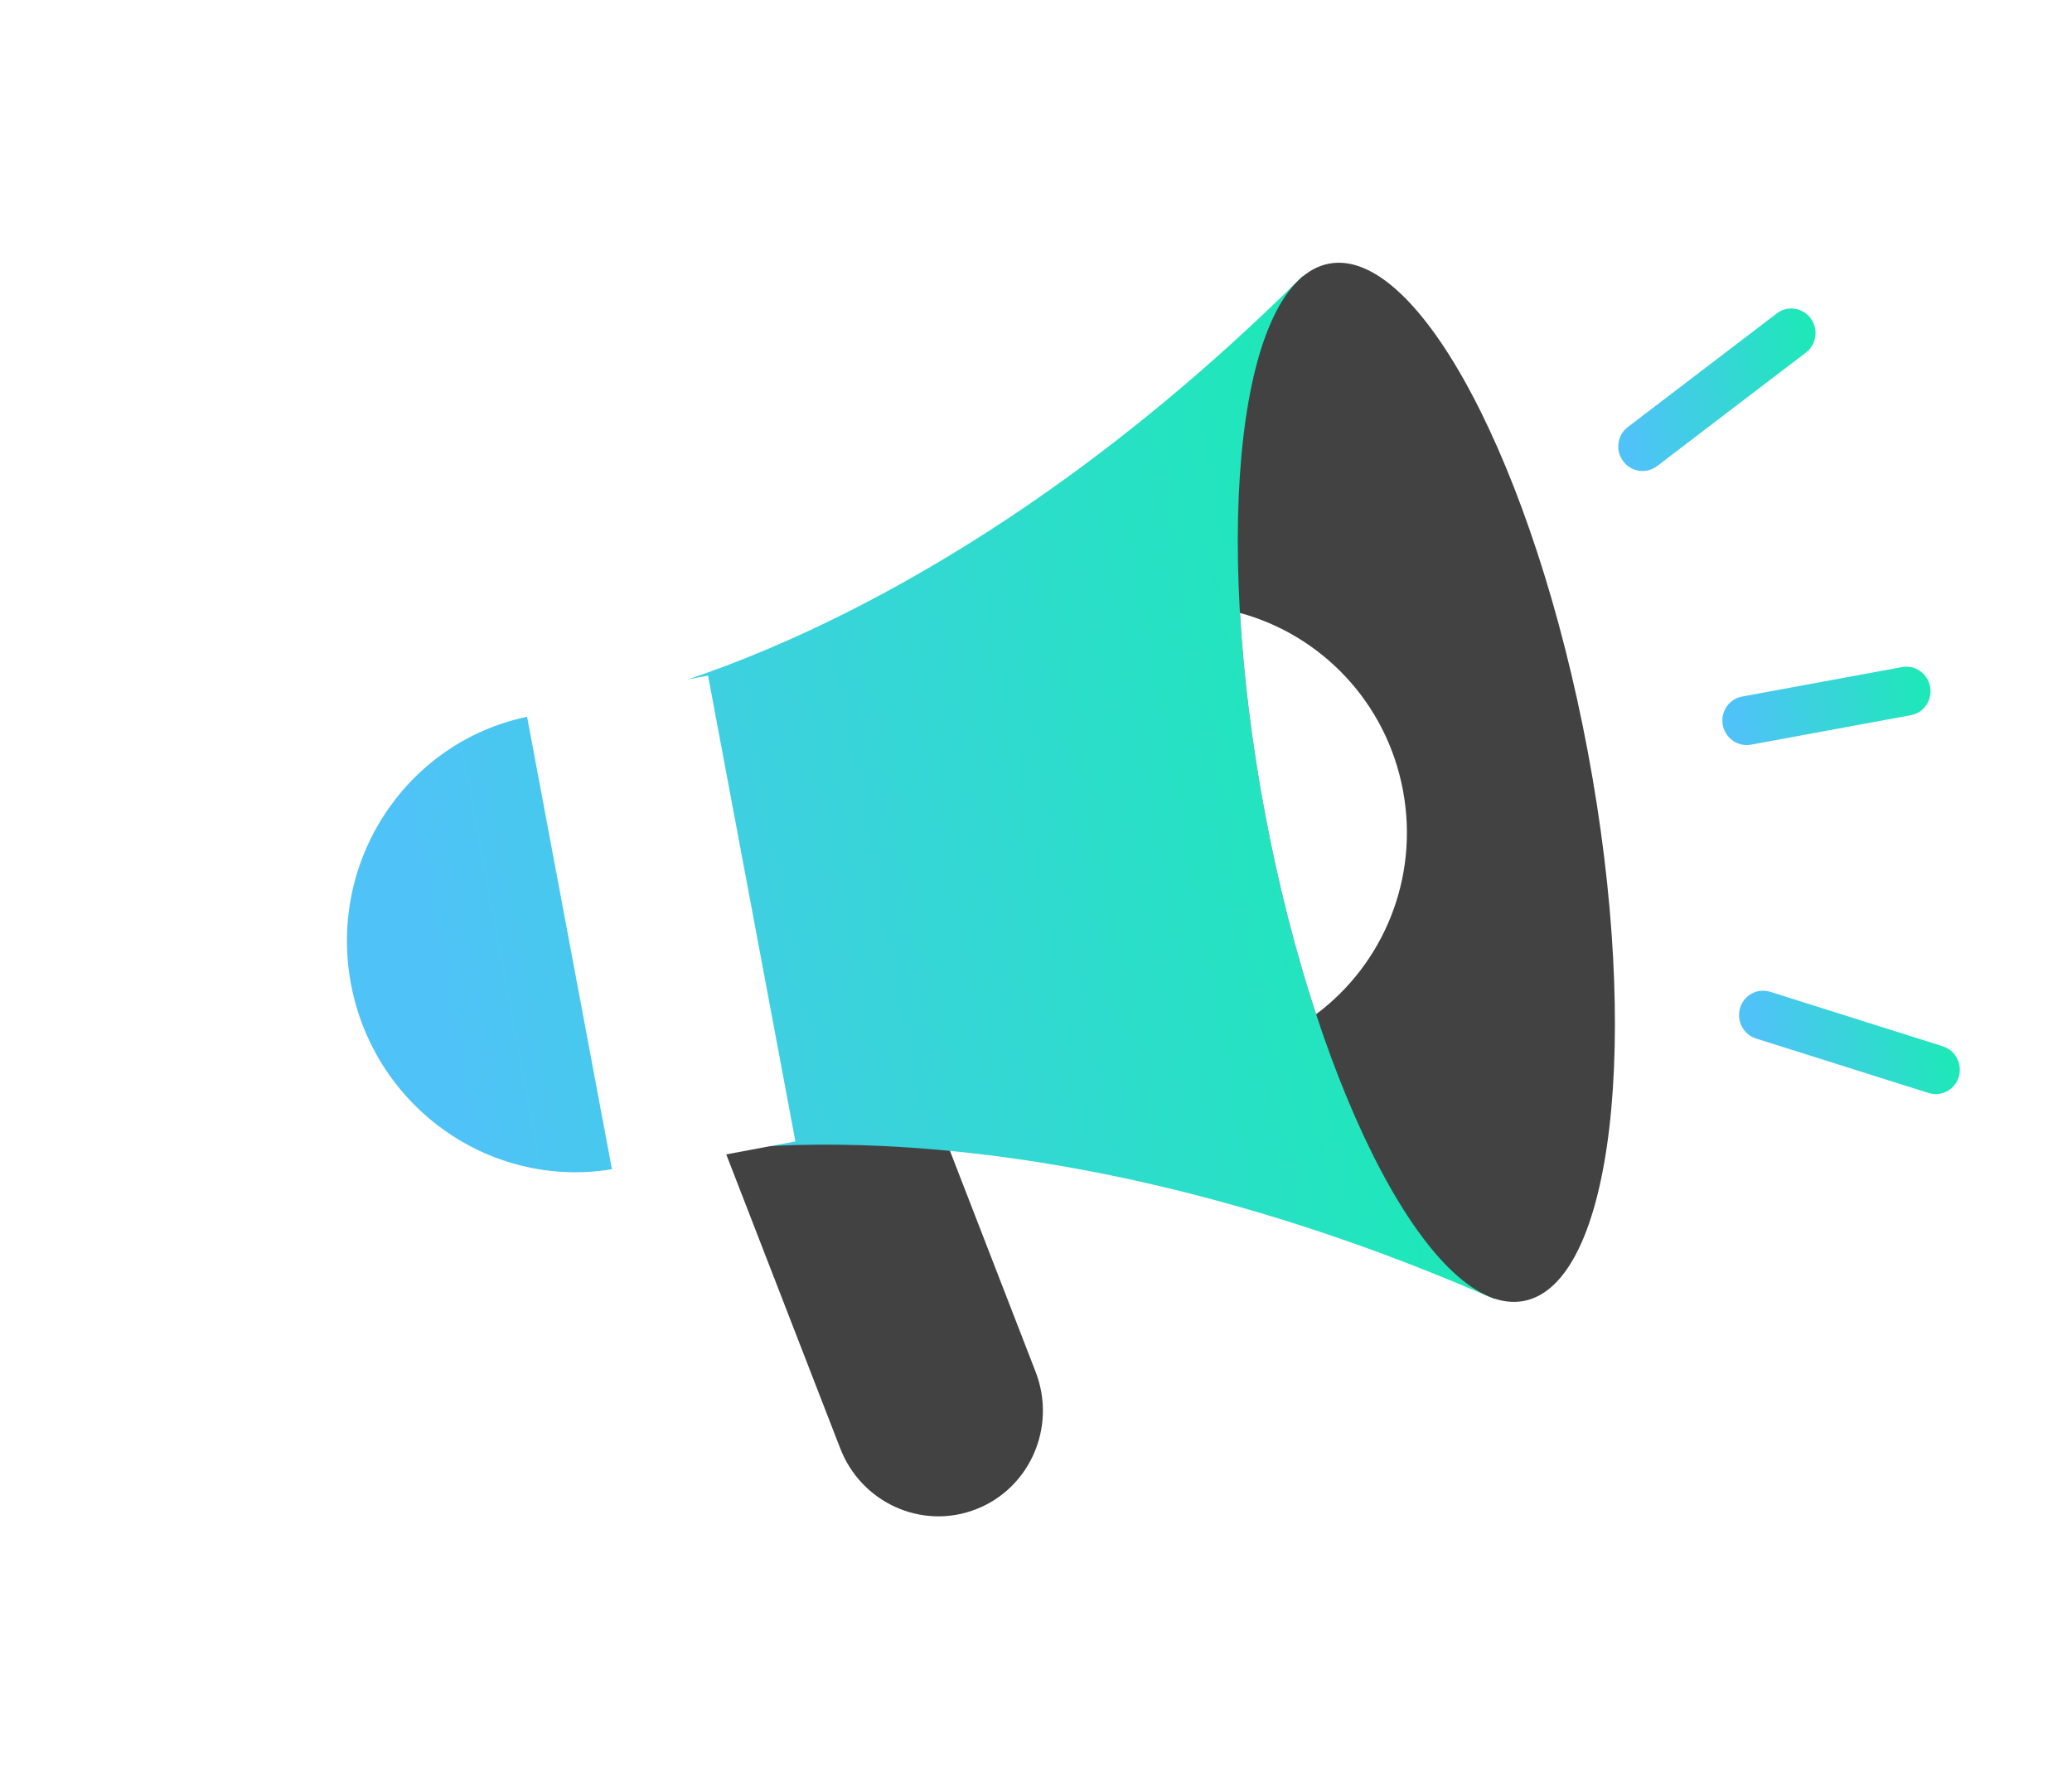 <svg width="49" height="42" viewBox="0 0 49 42" fill="none" xmlns="http://www.w3.org/2000/svg">
<rect width="49" height="42" fill="white"/>
<g clip-path="url(#clip0_29_1001)">
<path d="M23.072 35.698C21.793 36.19 20.357 35.537 19.865 34.24L16.759 26.229L21.392 24.448L24.497 32.46C24.99 33.757 24.351 35.206 23.072 35.698Z" fill="#424242"/>
<path d="M41.259 17.619C41.008 17.598 40.791 17.409 40.741 17.145C40.684 16.831 40.889 16.53 41.199 16.473L44.979 15.777C45.289 15.718 45.587 15.928 45.645 16.243C45.702 16.558 45.498 16.859 45.187 16.915L41.408 17.612C41.357 17.621 41.307 17.624 41.259 17.619Z" fill="url(#paint0_linear_29_1001)"/>
<path d="M38.783 11.136C38.631 11.12 38.485 11.042 38.386 10.909C38.195 10.653 38.245 10.291 38.496 10.099L42.019 7.412C42.27 7.22 42.628 7.272 42.819 7.527C43.01 7.783 42.961 8.145 42.709 8.337L39.187 11.024C39.065 11.114 38.923 11.151 38.783 11.136V11.136Z" fill="url(#paint1_linear_29_1001)"/>
<path d="M45.84 25.872C45.765 25.881 45.686 25.874 45.607 25.849L41.53 24.562C41.228 24.467 41.059 24.142 41.151 23.837C41.244 23.531 41.562 23.361 41.866 23.457L45.944 24.745C46.246 24.84 46.414 25.165 46.322 25.47C46.253 25.696 46.058 25.849 45.84 25.872V25.872Z" fill="url(#paint2_linear_29_1001)"/>
<path d="M14.281 16.61L12.579 16.929C9.662 17.476 7.746 20.315 8.3 23.271C8.855 26.227 11.669 28.179 14.586 27.632L16.285 27.298L16.288 27.313C16.288 27.313 23.896 25.716 35.35 30.727L30.812 6.522C21.95 15.342 14.281 16.61 14.281 16.61Z" fill="url(#paint3_linear_29_1001)"/>
<path d="M36.032 30.769C38.141 30.374 38.821 24.561 37.551 17.786C36.28 11.011 33.54 5.839 31.431 6.235C29.322 6.631 28.641 12.443 29.912 19.218C31.182 25.993 33.922 31.165 36.032 30.769Z" fill="#424242"/>
<path d="M33.178 18.691C32.784 16.593 31.233 15.016 29.324 14.496C29.409 15.97 29.602 17.565 29.912 19.218C30.233 20.933 30.649 22.542 31.124 23.987C32.705 22.808 33.57 20.781 33.178 18.691V18.691Z" fill="white"/>
<path d="M14.589 16.382L16.655 27.399" stroke="white" stroke-width="4.385" stroke-miterlimit="10"/>
</g>
<defs>
<linearGradient id="paint0_linear_29_1001" x1="40.743" y1="17.154" x2="45.644" y2="16.235" gradientUnits="userSpaceOnUse">
<stop offset="0.081" stop-color="#4FC3F7"/>
<stop offset="1" stop-color="#1CE9B6"/>
</linearGradient>
<linearGradient id="paint1_linear_29_1001" x1="38.094" y1="9.686" x2="43.107" y2="8.746" gradientUnits="userSpaceOnUse">
<stop offset="0.081" stop-color="#4FC3F7"/>
<stop offset="1" stop-color="#1CE9B6"/>
</linearGradient>
<linearGradient id="paint2_linear_29_1001" x1="41.322" y1="25.106" x2="46.15" y2="24.201" gradientUnits="userSpaceOnUse">
<stop offset="0.081" stop-color="#4FC3F7"/>
<stop offset="1" stop-color="#1CE9B6"/>
</linearGradient>
<linearGradient id="paint3_linear_29_1001" x1="8.301" y1="23.271" x2="33.081" y2="18.624" gradientUnits="userSpaceOnUse">
<stop offset="0.081" stop-color="#4FC3F7"/>
<stop offset="1" stop-color="#1CE9B6"/>
</linearGradient>
<clipPath id="clip0_29_1001">
<rect width="38" height="27.769" fill="white" transform="translate(6 11.004) rotate(-10.621)"/>
</clipPath>
</defs>
</svg>

